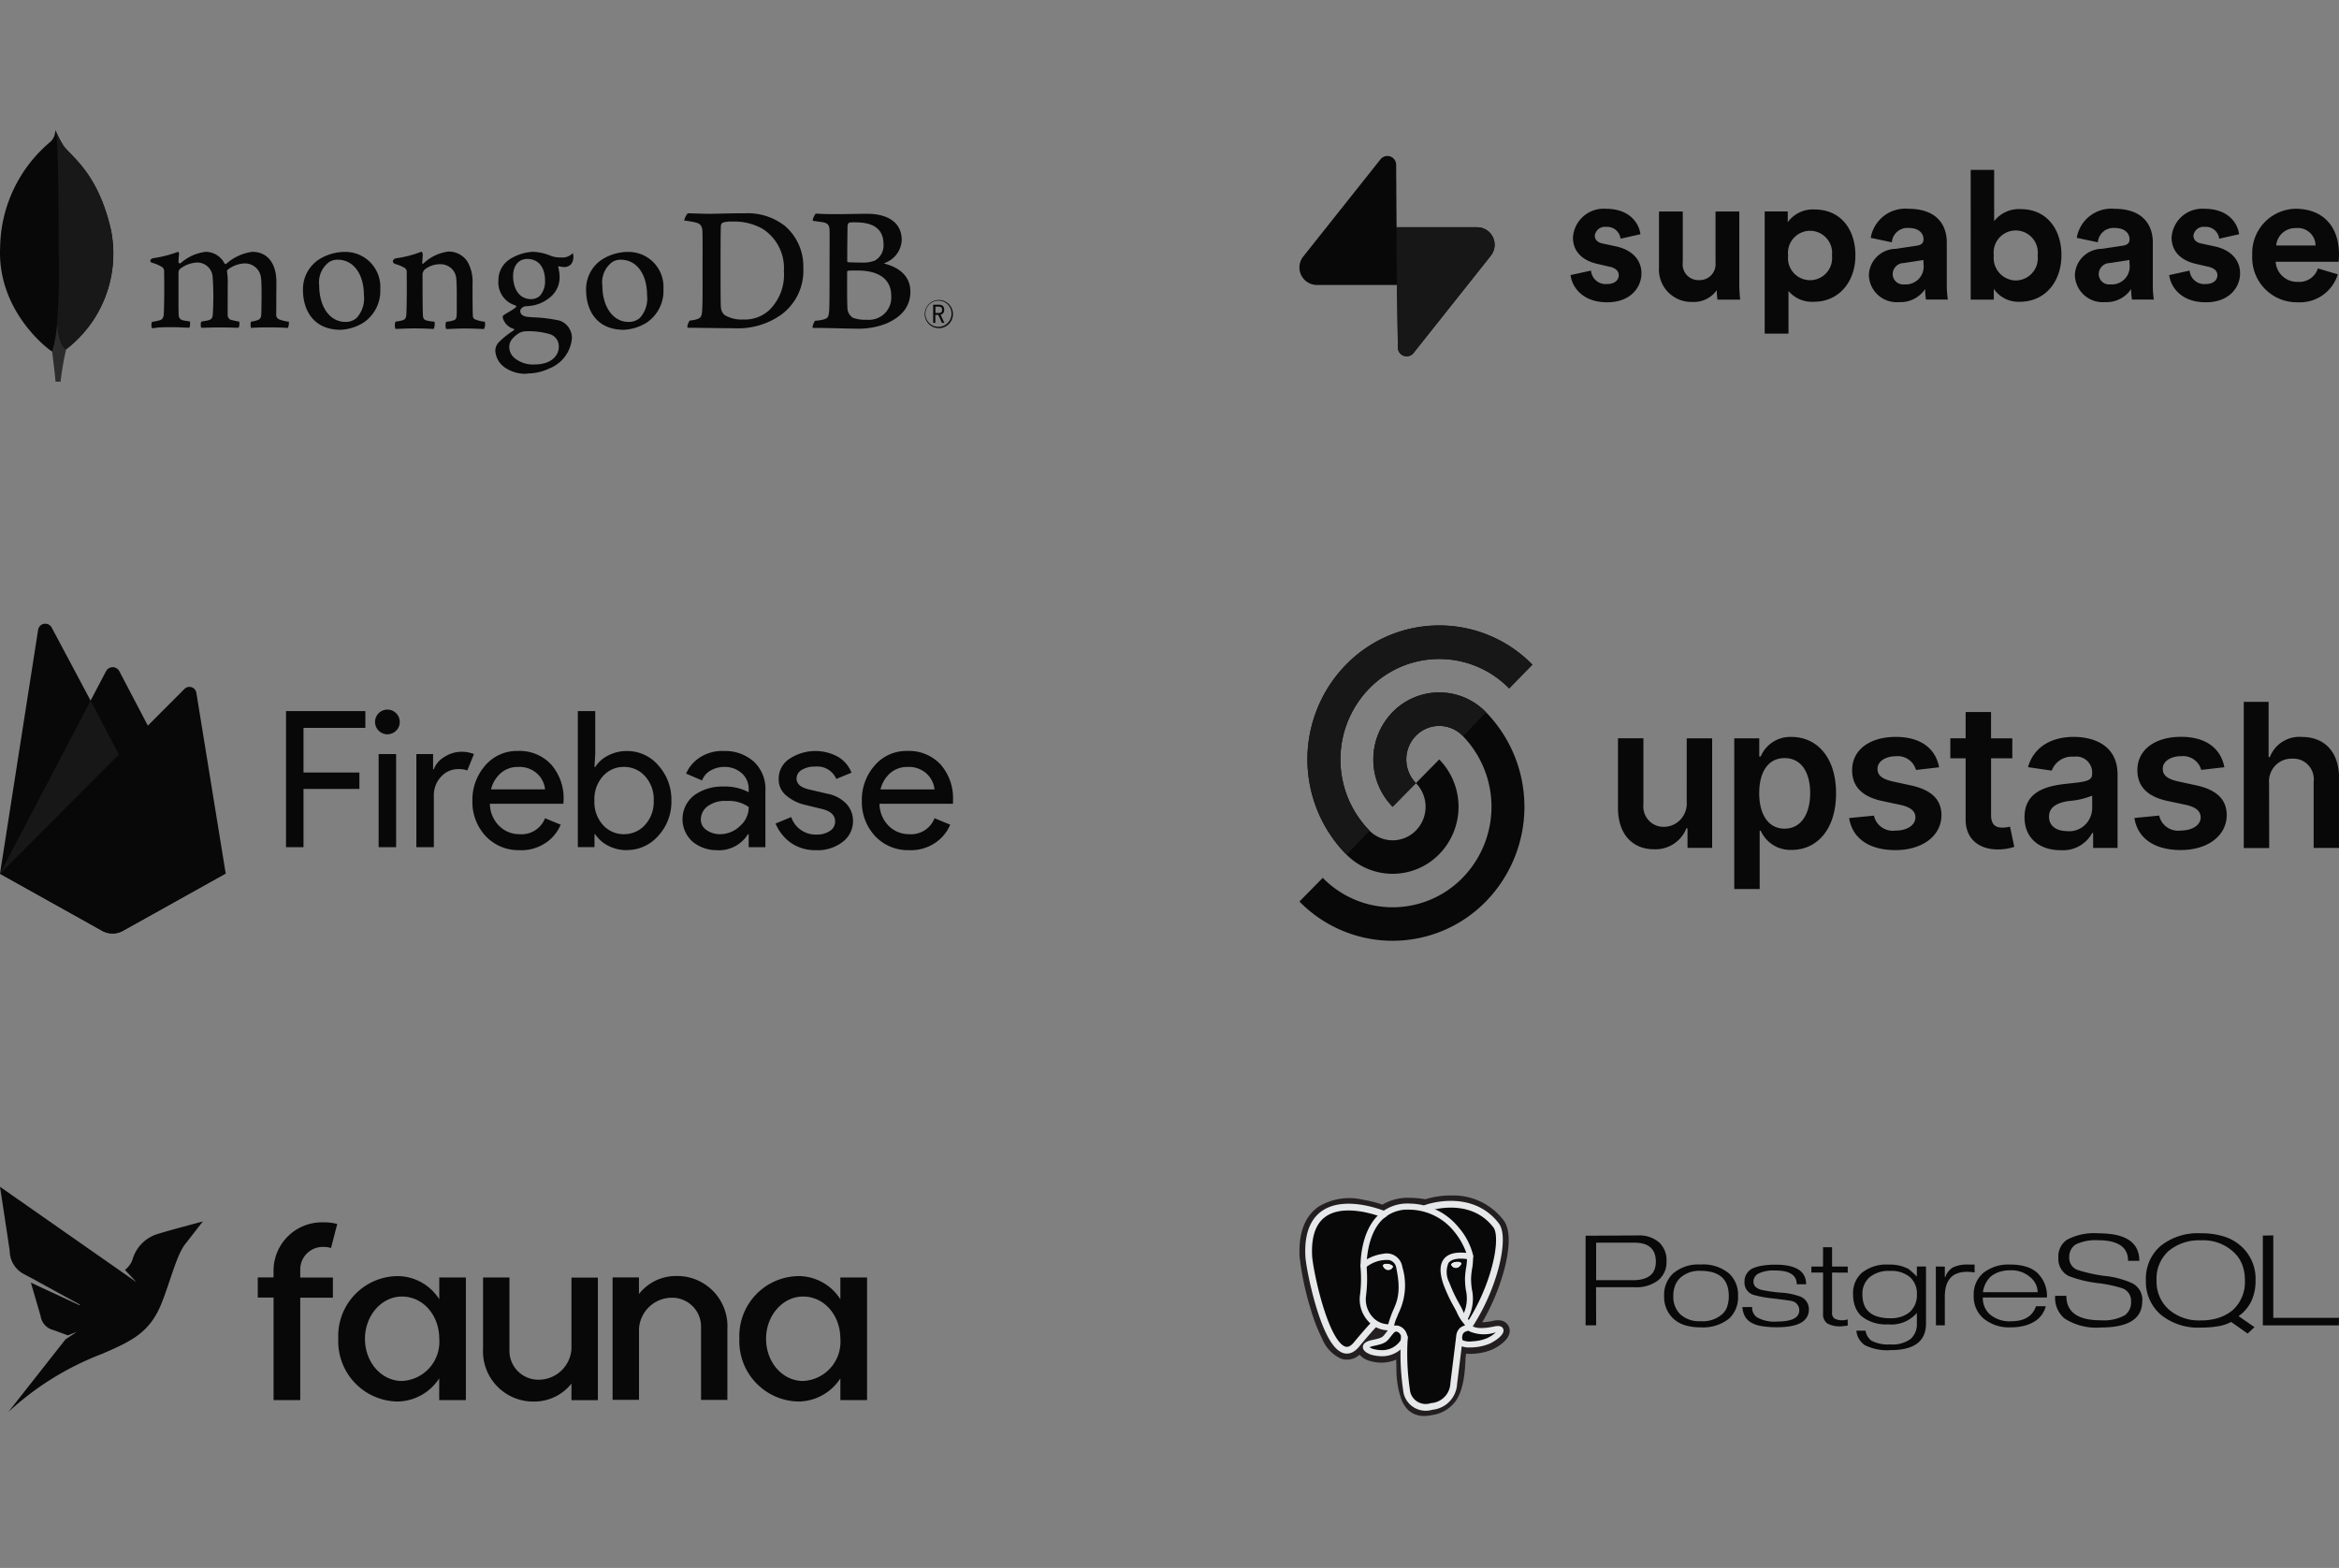 <svg xmlns="http://www.w3.org/2000/svg" xmlns:xlink="http://www.w3.org/1999/xlink" width="270" height="181" viewBox="0 0 270 181">
  <rect x="0" y="0" width="270" height="181" fill="#808080" stroke="none"/>
  <defs>
    <clipPath id="clip-path">
      <rect id="Rectangle_103" data-name="Rectangle 103" width="120" height="60" transform="translate(648 2405)" fill="#fff"/>
    </clipPath>
    <clipPath id="clip-path-2">
      <rect id="Rectangle_104" data-name="Rectangle 104" width="120" height="60" transform="translate(630 2263)" fill="#fff"/>
    </clipPath>
    <clipPath id="clip-path-3">
      <rect id="Rectangle_105" data-name="Rectangle 105" width="120" height="60" transform="translate(754 2386)" fill="#fff"/>
    </clipPath>
    <clipPath id="clip-path-4">
      <rect id="Rectangle_106" data-name="Rectangle 106" width="120" height="60" transform="translate(660 2542)" fill="#fff"/>
    </clipPath>
    <clipPath id="clip-path-5">
      <rect id="Rectangle_107" data-name="Rectangle 107" width="120" height="61" transform="translate(748 2467)" fill="#fff"/>
    </clipPath>
    <clipPath id="clip-path-6">
      <rect id="Rectangle_108" data-name="Rectangle 108" width="120" height="60" transform="translate(711 2438)" fill="#fff"/>
    </clipPath>
  </defs>
  <g id="Group_329" data-name="Group 329" transform="translate(-989 -1775)">
    <g id="Mask_Group_17" data-name="Mask Group 17" transform="translate(341 -630)" clip-path="url(#clip-path)">
      <g id="kpo5kblefbjq79065-Horizontal_Default" transform="translate(648 2420)">
        <path id="Path_12" data-name="Path 12" d="M12.805,11.56c-1.53-6.75-4.72-8.55-5.54-9.82A14.253,14.253,0,0,1,6.375,0a1.75,1.75,0,0,1-.63,1.43A16.191,16.191,0,0,0,.015,13.56c-.34,7.16,5.26,11.571,6,12.021a1.637,1.637,0,0,0,1.6-.25,13.9,13.9,0,0,0,5.19-13.771Z" fill="#080808"/>
        <path id="Path_13" data-name="Path 13" d="M8.879,29.979a14.557,14.557,0,0,1-.6,3.81s.23,1.69.4,3.47h.58a31.429,31.429,0,0,1,.64-3.74C9.149,33.149,8.909,31.529,8.879,29.979Z" transform="translate(-2.264 -8.198)" fill="#2d2c2c"/>
        <path id="Path_14" data-name="Path 14" d="M10.065,25.374c-.76-.35-.98-2.01-1.02-3.55a74.88,74.88,0,0,0,.17-7.64c-.04-1.34.02-12.371-.33-13.991a13.259,13.259,0,0,0,.82,1.59c.81,1.27,4.01,3.07,5.54,9.82a13.931,13.931,0,0,1-5.18,13.771Z" transform="translate(-2.43 -0.053)" fill="#191818"/>
        <path id="Path_15" data-name="Path 15" d="M148.494,30.244a1.626,1.626,0,1,1,.07,0Zm0-3.17a1.51,1.51,0,1,0,1.5,1.52v-.01a1.479,1.479,0,0,0-1.46-1.51Zm.4,2.56-.429-.92h-.34v.92h-.25v-2.1h.62c.46,0,.65.2.65.59a.507.507,0,0,1-.42.56l.44.95Zm-.76-1.14h.36c.29,0,.41-.1.41-.37s-.11-.36-.44-.36h-.331Z" transform="translate(-40.155 -7.363)" fill="#080808"/>
        <path id="Path_16" data-name="Path 16" d="M113.375,24.992a3.815,3.815,0,0,0,2.14.51,4.15,4.15,0,0,0,3.01-1.08,5.732,5.732,0,0,0,1.69-4.52,5.373,5.373,0,0,0-2.48-4.88,6.644,6.644,0,0,0-3.55-.82,2.888,2.888,0,0,0-1.05.13.535.535,0,0,0-.19.3c-.04.38-.04,3.27-.04,4.98,0,1.75,0,4.2.04,4.5a1.279,1.279,0,0,0,.43.88Zm-4.26-11.75c.36,0,1.74.06,2.38.06,1.2,0,2.031-.06,4.271-.06a6.913,6.913,0,0,1,4.59,1.48,6.138,6.138,0,0,1,2.1,4.84,6.279,6.279,0,0,1-2.61,5.43,8.638,8.638,0,0,1-5.4,1.52c-1.28,0-3.48-.04-5.32-.06h-.03c-.09-.17.16-.83.31-.84a2.988,2.988,0,0,0,.859-.17c.39-.16.48-.36.52-1.05.06-1.31.04-2.87.04-4.65,0-1.27.02-3.74-.02-4.52-.07-.65-.34-.82-.9-.95-.4-.08-.8-.15-1.2-.19a1.99,1.99,0,0,1,.41-.84Z" transform="translate(-29.727 -3.621)" fill="#080808"/>
        <path id="Path_17" data-name="Path 17" d="M133.335,14.337c-.081.02-.19.23-.19.34-.02.76-.04,2.75-.04,4.12a.139.139,0,0,0,.11.11c.28.02.96.04,1.54.04a3.826,3.826,0,0,0,1.54-.23,2,2,0,0,0,1-1.88c0-1.84-1.279-2.53-3.18-2.53a3.356,3.356,0,0,0-.78.03Zm4.85,8.44c0-1.86-1.37-2.91-3.87-2.91a10.278,10.278,0,0,0-1.09.02c-.06.02-.13.06-.13.11,0,1.33-.02,3.46.04,4.31a1.388,1.388,0,0,0,.62,1.01,4.3,4.3,0,0,0,1.65.23,2.57,2.57,0,0,0,2.779-2.77Zm-8.71-9.48c.19,0,.761.06,2.21.06,1.37,0,2.48-.04,3.8-.04,1.64,0,3.91.59,3.91,3.04a2.949,2.949,0,0,1-1.97,2.64c-.06.02-.06.06,0,.08,1.58.4,2.97,1.37,2.97,3.23,0,1.82-1.13,2.96-2.78,3.68a8.879,8.879,0,0,1-3.5.59c-.96,0-3.54-.1-4.97-.08-.15-.06.14-.74.27-.84a4,4,0,0,0,.97-.15c.51-.13.57-.29.64-1.05.04-.66.04-3,.04-4.67,0-2.28.02-3.82,0-4.58-.02-.59-.23-.78-.64-.89-.32-.06-.85-.13-1.28-.19-.1-.11.219-.75.329-.827Z" transform="translate(-35.306 -3.636)" fill="#080808"/>
        <path id="Path_18" data-name="Path 18" d="M24.074,28.173a.8.8,0,0,1-.06-.43.718.718,0,0,1,.06-.29,7.43,7.43,0,0,0,.82-.17c.38-.09.52-.3.54-.78.06-1.14.07-3.28.04-4.78v-.04a.62.62,0,0,0-.2-.54,4.236,4.236,0,0,0-1.13-.5c-.18-.05-.28-.15-.27-.26s.12-.24.35-.29a13.568,13.568,0,0,0,2.88-.74.412.412,0,0,1,.09.3,1.5,1.5,0,0,1-.02.21c-.02.21-.04.45-.04.69a.159.159,0,0,0,.18.14.149.149,0,0,0,.09-.04,5.3,5.3,0,0,1,2.86-1.29,2.449,2.449,0,0,1,2.18,1.34.153.153,0,0,0,.12.07.143.143,0,0,0,.12-.06,5.67,5.67,0,0,1,2.96-1.35c1.75,0,2.79,1.31,2.79,3.5,0,.63-.01,1.43-.01,2.17,0,.65-.01,1.27-.01,1.69a.569.569,0,0,0,.35.44,4.642,4.642,0,0,0,1.09.27h.02a1.539,1.539,0,0,1-.11.71c-.12,0-.28-.01-.48-.02-.36-.02-.86-.04-1.44-.04-1.16,0-1.77.02-2.35.06a1.892,1.892,0,0,1-.01-.71,5.628,5.628,0,0,0,.71-.16c.37-.12.48-.29.5-.78.01-.35.08-3.42-.04-4.15a1.855,1.855,0,0,0-1.93-1.64,3.382,3.382,0,0,0-1.92.73.288.288,0,0,0-.07.18v.01a8.214,8.214,0,0,1,.08,1.55V24.4c0,.85-.01,1.65,0,2.25a.571.571,0,0,0,.45.59c.11.02.2.04.28.06.17.04.34.08.6.12a1.183,1.183,0,0,1-.01.53.37.37,0,0,1-.08.18c-.65-.02-1.31-.04-2.27-.04-.29,0-.76.01-1.18.02-.34.01-.66.02-.84.02a.781.781,0,0,1-.06-.37.567.567,0,0,1,.07-.34l.26-.05c.22-.04.42-.07.6-.12.32-.1.44-.27.46-.68a32.661,32.661,0,0,0-.02-4.33,1.774,1.774,0,0,0-1.84-1.64,3.465,3.465,0,0,0-1.92.73.588.588,0,0,0-.18.44v1.12c0,1.36-.01,3.05.02,3.79a.6.6,0,0,0,.52.59,3.63,3.63,0,0,0,.44.08c.11.02.22.04.34.06a1.427,1.427,0,0,1-.06.71c-.19,0-.41-.01-.68-.02-.4-.02-.9-.04-1.46-.04-.67,0-1.13.02-1.51.04a2.68,2.68,0,0,1-.67.073Z" transform="translate(-6.529 -5.292)" fill="#080808"/>
        <path id="Path_19" data-name="Path 19" d="M52.152,20.281a1.757,1.757,0,0,0-1.02.29,2.9,2.9,0,0,0-1.12,2.68c0,2.48,1.24,4.21,3.02,4.21a1.871,1.871,0,0,0,1.3-.46,3.332,3.332,0,0,0,.84-2.63C55.172,21.921,53.952,20.281,52.152,20.281Zm.34,8.09c-3.21,0-4.35-2.36-4.35-4.56a4.088,4.088,0,0,1,1.87-3.58,5.691,5.691,0,0,1,2.89-.85,4.039,4.039,0,0,1,4.16,4.28,4.411,4.411,0,0,1-1.98,3.91A5.492,5.492,0,0,1,52.492,28.371Z" transform="translate(-13.165 -5.3)" fill="#080808"/>
        <path id="Path_20" data-name="Path 20" d="M97.135,20.281a1.757,1.757,0,0,0-1.02.29A2.9,2.9,0,0,0,95,23.251c0,2.48,1.24,4.21,3.02,4.21a1.915,1.915,0,0,0,1.31-.46,3.333,3.333,0,0,0,.83-2.63C100.155,21.921,98.935,20.281,97.135,20.281Zm.34,8.09c-3.21,0-4.35-2.36-4.35-4.56A4.088,4.088,0,0,1,95,20.231a5.691,5.691,0,0,1,2.89-.85,4.038,4.038,0,0,1,4.16,4.28,4.4,4.4,0,0,1-1.98,3.91A5.491,5.491,0,0,1,97.475,28.371Z" transform="translate(-25.467 -5.3)" fill="#080808"/>
        <path id="Path_21" data-name="Path 21" d="M82.379,20.187c-.99,0-1.63.78-1.63,1.99s.55,2.65,2.1,2.65a1.523,1.523,0,0,0,.99-.38,2.462,2.462,0,0,0,.6-1.74C84.439,21.137,83.669,20.187,82.379,20.187Zm-.12,8.35a1.724,1.724,0,0,0-.8.2c-.78.5-1.15,1-1.15,1.58a1.675,1.675,0,0,0,.67,1.36,3.35,3.35,0,0,0,2.27.69c1.92,0,2.78-1.03,2.78-2.05a1.462,1.462,0,0,0-1.09-1.46,8.562,8.562,0,0,0-2.68-.32Zm.13,4.9a4.123,4.123,0,0,1-2.69-.79,2.516,2.516,0,0,1-1-1.87,1.459,1.459,0,0,1,.38-.95,9.681,9.681,0,0,1,1.74-1.39.1.1,0,0,0-.01-.18,1.843,1.843,0,0,1-1.23-1.2.108.108,0,0,0-.01-.05c-.02-.12-.05-.23.11-.34a5.8,5.8,0,0,1,.53-.33,7.043,7.043,0,0,0,.86-.56.142.142,0,0,0-.01-.2c-.01-.01-.02-.02-.03-.02a2.76,2.76,0,0,1-1.97-2.9,2.857,2.857,0,0,1,1.21-2.37,5.5,5.5,0,0,1,2.71-.92h.05a5.679,5.679,0,0,1,2.07.46,3.182,3.182,0,0,0,1.22.19,1.631,1.631,0,0,0,1.32-.5,1.216,1.216,0,0,1,.07.38,1.419,1.419,0,0,1-.24.87,1.071,1.071,0,0,1-.82.36.34.34,0,0,1-.1-.01,2.738,2.738,0,0,1-.5-.08l-.08.03c-.03.04-.01.08.01.13a.037.037,0,0,1,.01.03,5.653,5.653,0,0,1,.12.81,3,3,0,0,1-1.28,2.73,4.3,4.3,0,0,1-2.2.85c-.02,0-.1.01-.26.02-.1.01-.23.02-.25.02H82.1c-.14.04-.52.22-.52.55,0,.28.17.62.98.68l.53.04a16.9,16.9,0,0,1,3.04.38,2.116,2.116,0,0,1,1.41,2.03,4.126,4.126,0,0,1-2.65,3.51,5.72,5.72,0,0,1-2.51.56" transform="translate(-21.522 -5.296)" fill="#080808"/>
        <path id="Path_22" data-name="Path 22" d="M73.027,27.426a3.788,3.788,0,0,1-1.22-.32.571.571,0,0,1-.15-.3c-.04-.66-.04-2.56-.04-3.8a4.579,4.579,0,0,0-.6-2.54,2.566,2.566,0,0,0-2.18-1.14,5.078,5.078,0,0,0-2.86,1.35c-.02.02-.16.16-.16-.05s.04-.63.05-.9a.437.437,0,0,0-.14-.39,12.622,12.622,0,0,1-2.91.76c-.45.09-.57.52-.08.68h.01a4.32,4.32,0,0,1,1.1.48.586.586,0,0,1,.17.53c.02,1.41.02,3.59-.04,4.77-.02.46-.15.63-.49.72l.03-.01a6.886,6.886,0,0,1-.79.15,1.11,1.11,0,0,0,0,.84c.21,0,1.3-.06,2.2-.06,1.24,0,1.88.06,2.2.06a1.193,1.193,0,0,0,.09-.84,4.354,4.354,0,0,1-.88-.13c-.34-.08-.43-.25-.45-.63-.04-.99-.04-3.11-.04-4.54a.876.876,0,0,1,.23-.7,2.812,2.812,0,0,1,1.75-.63,1.926,1.926,0,0,1,1.3.44,1.774,1.774,0,0,1,.61,1.19c.08.8.06,2.41.06,3.8,0,.76-.06.95-.34,1.04a3.507,3.507,0,0,1-.88.17,1.11,1.11,0,0,0,0,.84c.55,0,1.2-.06,2.14-.06,1.18,0,1.92.06,2.22.06A1.133,1.133,0,0,0,73.027,27.426Z" transform="translate(-17.07 -5.285)" fill="#080808"/>
      </g>
    </g>
    <g id="Mask_Group_18" data-name="Mask Group 18" transform="translate(359 -428)" clip-path="url(#clip-path-2)">
      <g id="firebase-ar21" transform="translate(618.079 2259.576)">
        <g id="Group_9" data-name="Group 9" transform="translate(11.921 15.419)">
          <path id="Path_41" data-name="Path 41" d="M0,28.868l.217-.3L10.459,9.131l.022-.206L5.965.445A.838.838,0,0,0,4.4.709Z" fill="#080808"/>
          <path id="Path_42" data-name="Path 42" d="M.113,28.621.277,28.3,10.41,9.072,5.908.557A.761.761,0,0,0,4.459.82Z" transform="translate(0.015 0.015)" fill="#080808"/>
          <g id="Group_7" data-name="Group 7" transform="translate(0.128 0.133)">
            <path id="Path_43" data-name="Path 43" d="M.113,28.621.277,28.3,10.41,9.072,5.908.557A.761.761,0,0,0,4.459.82Z" transform="translate(-0.113 -0.117)" fill="#080808"/>
          </g>
          <path id="Path_44" data-name="Path 44" d="M12.562,14.759l3.362-3.443L12.561,4.9a.866.866,0,0,0-1.526,0l-1.8,3.427v.292Z" transform="translate(1.209 0.581)" fill="#080808"/>
          <path id="Path_45" data-name="Path 45" d="M12.5,14.6l3.268-3.347L12.5,5.03a.753.753,0,0,0-1.371-.061L9.321,8.447l-.054.178Z" transform="translate(1.213 0.596)" fill="#080808"/>
          <g id="Group_8" data-name="Group 8" transform="translate(10.48 5.151)">
            <path id="Path_46" data-name="Path 46" d="M12.5,14.6l3.268-3.347L12.5,5.03a.753.753,0,0,0-1.371-.061L9.321,8.447l-.054.178Z" transform="translate(-9.267 -4.555)" fill="#080808"/>
          </g>
          <path id="Path_47" data-name="Path 47" d="M10.457,7.857,0,27.84l.1-.1.355-.14L13.561,14.539l.166-.452Z" transform="translate(0 1.029)" fill="#171717"/>
          <path id="Path_48" data-name="Path 48" d="M14.191,34.608l11.861-6.615L22.666,7.133a.811.811,0,0,0-1.374-.443L0,28.024l11.793,6.584a2.461,2.461,0,0,0,2.4,0" transform="translate(0 0.845)" fill="#080808"/>
          <path id="Path_49" data-name="Path 49" d="M25.931,27.926,22.57,7.226a.712.712,0,0,0-1.235-.451L.117,27.971,11.781,34.49a2.443,2.443,0,0,0,2.38,0Z" transform="translate(0.015 0.856)" fill="#080808"/>
          <path id="Path_50" data-name="Path 50" d="M14.191,31.941a2.461,2.461,0,0,1-2.4,0L.095,25.45,0,25.55l11.793,6.584a2.461,2.461,0,0,0,2.4,0l11.861-6.615-.029-.179Z" transform="translate(0 3.318)" fill="#080808"/>
        </g>
        <path id="Path_51" data-name="Path 51" d="M43.134,40.076H41.115V24.365h9.16V26.3H43.134v5.157h6.452v1.889H43.134Zm10.69-13.451a1.425,1.425,0,1,1,.418-1.009,1.375,1.375,0,0,1-.418,1.009Zm0,13.451H51.806V29.324h2.019Zm4.357,0h-2.02V29.324h1.93V31.08h.087a2.747,2.747,0,0,1,1.262-1.448,3.588,3.588,0,0,1,1.855-.571,3.824,3.824,0,0,1,1.515.264l-.769,1.889a2.818,2.818,0,0,0-1.074-.154,2.635,2.635,0,0,0-1.942.866A3.119,3.119,0,0,0,58.18,34.2v5.881Zm9.938.339a5.182,5.182,0,0,1-3.96-1.624,5.758,5.758,0,0,1-1.527-4.1,5.96,5.96,0,0,1,1.47-4.037,4.812,4.812,0,0,1,3.785-1.69,4.979,4.979,0,0,1,3.829,1.558,5.9,5.9,0,0,1,1.436,4.17l-.023.373h-8.48a3.654,3.654,0,0,0,1.086,2.567,3.291,3.291,0,0,0,2.338.943,2.9,2.9,0,0,0,2.94-1.843l1.809.746a4.745,4.745,0,0,1-1.734,2.1,5.038,5.038,0,0,1-2.963.845Zm2.9-7.012a2.874,2.874,0,0,0-.845-1.755,3.016,3.016,0,0,0-2.315-.833,2.9,2.9,0,0,0-1.942.7A3.588,3.588,0,0,0,64.783,33.4H71Zm9.458,7.012a4.56,4.56,0,0,1-2.205-.527,3.846,3.846,0,0,1-1.47-1.316h-.076v1.493H74.8v-15.7H76.81v4.959l-.088,1.493h.088A3.686,3.686,0,0,1,78.28,29.5a4.608,4.608,0,0,1,2.2-.527,4.71,4.71,0,0,1,3.6,1.645A5.848,5.848,0,0,1,85.6,34.691a5.767,5.767,0,0,1-1.515,4.071,4.772,4.772,0,0,1-3.6,1.645Zm-.339-1.843a3.213,3.213,0,0,0,2.413-1.063A3.93,3.93,0,0,0,83.56,34.69a3.931,3.931,0,0,0-1.009-2.819,3.211,3.211,0,0,0-2.413-1.063,3.178,3.178,0,0,0-2.425,1.052,3.965,3.965,0,0,0-1,2.831,3.943,3.943,0,0,0,1,2.831,3.217,3.217,0,0,0,2.425,1.054ZM90.9,40.415a4.317,4.317,0,0,1-2.863-.987,3.487,3.487,0,0,1,.207-5.355,5.521,5.521,0,0,1,3.359-1,5.78,5.78,0,0,1,2.918.658v-.308a2.4,2.4,0,0,0-.812-1.9,2.918,2.918,0,0,0-2-.712,3.08,3.08,0,0,0-1.591.418,2.149,2.149,0,0,0-.976,1.141L87.3,31.581a4.165,4.165,0,0,1,1.47-1.787,4.714,4.714,0,0,1,2.9-.823,4.97,4.97,0,0,1,3.423,1.207,4.307,4.307,0,0,1,1.36,3.4v6.495H94.522V38.584h-.088A3.96,3.96,0,0,1,90.9,40.428Zm.339-1.843a3.286,3.286,0,0,0,2.271-.933,2.9,2.9,0,0,0,1.02-2.2,3.978,3.978,0,0,0-2.567-.7,3.34,3.34,0,0,0-2.217.637A1.911,1.911,0,0,0,89,36.864a1.435,1.435,0,0,0,.681,1.251,2.712,2.712,0,0,0,1.558.461Zm11.083,1.843a4.847,4.847,0,0,1-2.974-.878,5.191,5.191,0,0,1-1.722-2.194l1.809-.746a2.961,2.961,0,0,0,2.918,2.019A2.655,2.655,0,0,0,103.9,38.2a1.28,1.28,0,0,0,.6-1.1q0-1.052-1.47-1.425l-2.171-.527a5.173,5.173,0,0,1-1.953-1,2.365,2.365,0,0,1-.918-1.973,2.716,2.716,0,0,1,1.262-2.315,5.419,5.419,0,0,1,5.541-.242,3.658,3.658,0,0,1,1.6,1.855l-1.755.724a2.383,2.383,0,0,0-2.457-1.425,2.774,2.774,0,0,0-1.515.373,1.146,1.146,0,0,0-.614,1.009q0,.921,1.425,1.251l2.128.5a4.032,4.032,0,0,1,2.239,1.207,2.9,2.9,0,0,1,.724,1.93,2.992,2.992,0,0,1-1.185,2.413,4.674,4.674,0,0,1-3.05.966Zm10.752,0a5.18,5.18,0,0,1-3.96-1.624,5.763,5.763,0,0,1-1.527-4.1,5.96,5.96,0,0,1,1.47-4.037,4.812,4.812,0,0,1,3.785-1.69,4.979,4.979,0,0,1,3.829,1.558,5.9,5.9,0,0,1,1.436,4.17v.373h-8.482A3.644,3.644,0,0,0,110.7,37.63a3.291,3.291,0,0,0,2.336.943,2.9,2.9,0,0,0,2.94-1.843l1.809.746a4.745,4.745,0,0,1-1.734,2.1,5.038,5.038,0,0,1-2.963.845Zm2.9-7.012a2.874,2.874,0,0,0-.845-1.755,3.016,3.016,0,0,0-2.315-.833,2.9,2.9,0,0,0-1.942.7,3.593,3.593,0,0,0-1.131,1.889h6.22Z" transform="translate(3.822 1.148)" fill="#080808"/>
      </g>
    </g>
    <g id="Mask_Group_19" data-name="Mask Group 19" transform="translate(235 -491)" clip-path="url(#clip-path-3)">
      <g id="Group_281" data-name="Group 281" transform="translate(0 8.31)">
        <path id="Path_628" data-name="Path 628" d="M37.305,15.254v-.946A5.587,5.587,0,0,1,43.117,8.9a5.806,5.806,0,0,1,1.54.187l-.723,2.778a2.379,2.379,0,0,0-.817-.128,2.6,2.6,0,0,0-2.731,2.582v.946h3.77v2.326h-3.77V29.415h-3.08V17.58H35.484V15.254Z" transform="translate(748.273 2389.899)" fill="#080808"/>
        <path id="Path_629" data-name="Path 629" d="M46.565,23.529a6.92,6.92,0,0,1,6.85-7.234,5.743,5.743,0,0,1,4.808,2.676V16.457h3.072V30.61h-3.08V28.1a5.822,5.822,0,0,1-4.808,2.675,6.951,6.951,0,0,1-6.842-7.246Zm3.08,0c0,2.735,1.915,4.874,4.272,4.874a4.526,4.526,0,0,0,4.306-4.874c0-2.7-1.855-4.874-4.306-4.874-2.357,0-4.271,2.2-4.271,4.874Z" transform="translate(746.484 2388.705)" fill="#080808"/>
        <path id="Path_630" data-name="Path 630" d="M66.494,24.692V16.486H69.54v8.4a3.327,3.327,0,0,0,3.327,3.4A3.79,3.79,0,0,0,76.7,24.7V16.5h3.046V30.648H76.7V28.731a5.476,5.476,0,0,1-4.306,2.079,5.8,5.8,0,0,1-5.9-6.118Z" transform="translate(743.268 2388.674)" fill="#080808"/>
        <path id="Path_631" data-name="Path 631" d="M84.322,30.6V16.446h3.046v1.917a5.4,5.4,0,0,1,4.306-2.079,5.794,5.794,0,0,1,5.9,6.1V30.59H94.534v-8.4a3.335,3.335,0,0,0-3.361-3.4,3.809,3.809,0,0,0-3.8,3.587v8.2H84.322Z" transform="translate(740.391 2388.707)" fill="#080808"/>
        <path id="Path_632" data-name="Path 632" d="M101.775,23.529a6.92,6.92,0,0,1,6.851-7.234,5.742,5.742,0,0,1,4.808,2.676V16.457h3.08V30.61h-3.08V28.1a5.823,5.823,0,0,1-4.808,2.675,6.953,6.953,0,0,1-6.851-7.246Zm3.081,0c0,2.735,1.915,4.874,4.271,4.874a4.526,4.526,0,0,0,4.306-4.874c0-2.7-1.855-4.874-4.306-4.874C106.771,18.655,104.856,20.853,104.856,23.529Z" transform="translate(737.574 2388.705)" fill="#080808"/>
        <path id="Path_633" data-name="Path 633" d="M18.193,9.453a4.3,4.3,0,0,0-2.91,3,2.678,2.678,0,0,1-.859,1.142l1.319,1.414-4.187-2.931L0,4s.834,5.419,1.123,7.413a3.037,3.037,0,0,0,1.659,2.676l.442.239L5.13,15.333,4,14.745,9.224,17.6l-.034.077L3.565,15.068c.3,1.023.876,2.991,1.123,3.86a1.958,1.958,0,0,0,1.472,1.61l1.676.614,1.038-.409-1.319.878L.962,30a33.517,33.517,0,0,1,10.807-6.706c3.463-1.5,5.548-2.462,6.91-5.922.97-2.428,1.727-5.538,2.689-6.74L23.418,8S19.172,9.129,18.193,9.453Z" transform="translate(754 2390.69)" fill="#080808"/>
      </g>
    </g>
    <g id="Mask_Group_20" data-name="Mask Group 20" transform="translate(479 -767)" clip-path="url(#clip-path-4)">
      <g id="Group_282" data-name="Group 282" transform="translate(680.998 3031.927)">
        <path id="Path_634" data-name="Path 634" d="M151.4,37.406c.12,1.158,1.177,3.143,4.234,3.143,2.664,0,3.946-1.7,3.946-3.351,0-1.489-1.013-2.709-3.016-3.12l-1.44-.31c-.558-.1-.929-.414-.929-.91a1.169,1.169,0,0,1,1.3-1.013,1.549,1.549,0,0,1,1.673,1.364l2.292-.517c-.12-1.1-1.094-2.937-3.987-2.937a3.545,3.545,0,0,0-3.8,3.329c0,1.427.888,2.605,2.85,3.04l1.343.31c.785.166,1.094.538,1.094.992,0,.538-.433,1.013-1.343,1.013a1.691,1.691,0,0,1-1.859-1.55Z" transform="translate(-141.099 -495.58)" fill="#080808"/>
        <path id="Path_635" data-name="Path 635" d="M207.507,41.427h2.623a16.735,16.735,0,0,1-.1-1.841V31.253h-2.747v5.915a1.835,1.835,0,0,1-1.92,2.007,1.81,1.81,0,0,1-1.859-2.047V31.253h-2.747v6.431a3.747,3.747,0,0,0,3.863,4.012,3.21,3.21,0,0,0,2.809-1.364,6.96,6.96,0,0,0,.08,1.1Z" transform="translate(-180.252 -496.768)" fill="#080808"/>
        <path id="Path_636" data-name="Path 636" d="M262.537,44.485v-4.92a3.569,3.569,0,0,0,2.933,1.241c2.871,0,4.792-2.28,4.792-5.356,0-3.019-1.714-5.295-4.689-5.295a3.552,3.552,0,0,0-3.12,1.469V30.381h-2.664v14.1Zm5.019-9.016a2.548,2.548,0,1,1-5.061,0,2.549,2.549,0,1,1,5.061,0Z" transform="translate(-227.083 -495.897)" fill="#080808"/>
        <path id="Path_637" data-name="Path 637" d="M317.964,37.469a3.21,3.21,0,0,0,3.491,3.06,3.4,3.4,0,0,0,3-1.51,6.9,6.9,0,0,0,.1,1.22h2.52a11.4,11.4,0,0,1-.12-1.613v-5c0-2.047-1.2-3.867-4.42-3.867a4.042,4.042,0,0,0-4.359,3.351l2.437.517a1.8,1.8,0,0,1,1.942-1.655c1.157,0,1.715.6,1.715,1.32,0,.352-.186.641-.764.72l-2.5.372a3.133,3.133,0,0,0-3.046,3.088Zm4.069,1.013a1.193,1.193,0,0,1-1.32-1.178,1.284,1.284,0,0,1,1.26-1.282l2.293-.352v.455a2.065,2.065,0,0,1-2.233,2.358Z" transform="translate(-273.228 -495.582)" fill="#080808"/>
        <path id="Path_638" data-name="Path 638" d="M377.479,23.02V21.779a3.438,3.438,0,0,0,3.016,1.489c2.892,0,4.792-2.3,4.792-5.376,0-3.019-1.715-5.315-4.689-5.315a3.613,3.613,0,0,0-3.078,1.386V8.048h-2.706V23.02Zm5.061-5.108a2.568,2.568,0,0,1-2.52,2.9,2.6,2.6,0,0,1-2.541-2.9,2.551,2.551,0,1,1,5.061,0Z" transform="translate(-318.325 -478.361)" fill="#080808"/>
        <path id="Path_639" data-name="Path 639" d="M432.99,37.469a3.21,3.21,0,0,0,3.491,3.06,3.4,3.4,0,0,0,3-1.51,6.915,6.915,0,0,0,.1,1.22h2.52a11.457,11.457,0,0,1-.12-1.613v-5c0-2.047-1.2-3.867-4.421-3.867a4.042,4.042,0,0,0-4.359,3.351l2.437.517a1.8,1.8,0,0,1,1.942-1.655c1.157,0,1.715.6,1.715,1.32,0,.352-.186.641-.764.72l-2.5.372a3.133,3.133,0,0,0-3.046,3.088Zm4.069,1.013a1.193,1.193,0,0,1-1.32-1.178A1.284,1.284,0,0,1,437,36.021l2.293-.352v.455a2.065,2.065,0,0,1-2.233,2.358Z" transform="translate(-364.472 -495.582)" fill="#080808"/>
        <path id="Path_640" data-name="Path 640" d="M485.645,37.406c.12,1.158,1.177,3.143,4.234,3.143,2.664,0,3.945-1.7,3.945-3.351,0-1.489-1.012-2.709-3.016-3.12l-1.44-.31c-.558-.1-.929-.414-.929-.91a1.168,1.168,0,0,1,1.3-1.013,1.549,1.549,0,0,1,1.673,1.364l2.292-.517c-.12-1.1-1.094-2.937-3.987-2.937a3.545,3.545,0,0,0-3.8,3.329c0,1.427.888,2.605,2.85,3.04l1.343.31c.785.166,1.094.538,1.094.992,0,.538-.434,1.013-1.343,1.013A1.691,1.691,0,0,1,488,36.89Z" transform="translate(-406.24 -495.58)" fill="#080808"/>
        <path id="Path_641" data-name="Path 641" d="M534.762,33.992a2.2,2.2,0,0,1,2.272-2.007,2.04,2.04,0,0,1,2.272,2.007Zm4.813,2.647a2.244,2.244,0,0,1-2.314,1.55,2.476,2.476,0,0,1-2.561-2.316h7.271c0-.042.041-.455.041-.848,0-3.268-1.879-5.273-5.019-5.273A5.106,5.106,0,0,0,532,35.109a5.151,5.151,0,0,0,5.247,5.439,4.578,4.578,0,0,0,4.627-3.226Z" transform="translate(-443.01 -495.579)" fill="#080808"/>
        <path id="Path_642" data-name="Path 642" d="M55.986,54.582a1.012,1.012,0,0,1-1.8-.614l-.209-13.905h9.35a2.023,2.023,0,0,1,1.58,3.286Z" transform="translate(-63.819 -503.757)" fill="#080808"/>
        <path id="Path_643" data-name="Path 643" d="M55.986,54.582a1.012,1.012,0,0,1-1.8-.614l-.209-13.905h9.35a2.023,2.023,0,0,1,1.58,3.286Z" transform="translate(-63.819 -503.757)" fill="#171717"/>
        <path id="Path_644" data-name="Path 644" d="M9.389.6a1.012,1.012,0,0,1,1.8.614l.095,13.9H2.052A2.023,2.023,0,0,1,.466,11.831Z" transform="translate(-21.025 -472.144)" fill="#080808"/>
      </g>
    </g>
    <g id="Mask_Group_21" data-name="Mask Group 21" transform="translate(391 -632)" clip-path="url(#clip-path-5)">
      <g id="Group_283" data-name="Group 283" transform="translate(748 2479.2)">
        <path id="Path_645" data-name="Path 645" d="M.422,152.005a15.037,15.037,0,0,0,21.515,0,15.65,15.65,0,0,0,0-21.873l-2.689,2.734a11.737,11.737,0,0,1,0,16.405,11.278,11.278,0,0,1-16.136,0Z" transform="translate(-0.422 -120.134)" fill="#080808"/>
        <path id="Path_646" data-name="Path 646" d="M71.133,211.78a7.518,7.518,0,0,0,10.758,0,7.825,7.825,0,0,0,0-10.937l-2.69,2.735a3.912,3.912,0,0,1,0,5.468,3.759,3.759,0,0,1-5.379,0Z" transform="translate(-65.754 -185.376)" fill="#080808"/>
        <path id="Path_647" data-name="Path 647" d="M38.523,5.373a15.037,15.037,0,0,0-21.515,0,15.65,15.65,0,0,0,0,21.873L19.7,24.512a11.735,11.735,0,0,1,0-16.4,11.278,11.278,0,0,1,16.136,0Z" transform="translate(-11.63 -0.843)" fill="#080808"/>
        <path id="Path_648" data-name="Path 648" d="M125.538,103.109a7.518,7.518,0,0,0-10.758,0,7.825,7.825,0,0,0,0,10.937l2.69-2.735a3.912,3.912,0,0,1,0-5.468,3.759,3.759,0,0,1,5.379,0Z" transform="translate(-104.023 -93.11)" fill="#080808"/>
        <path id="Path_649" data-name="Path 649" d="M38.523,5.373a15.037,15.037,0,0,0-21.515,0,15.65,15.65,0,0,0,0,21.873L19.7,24.512a11.735,11.735,0,0,1,0-16.4,11.278,11.278,0,0,1,16.136,0Z" transform="translate(-11.63 -0.843)" fill="#171717"/>
        <path id="Path_650" data-name="Path 650" d="M125.538,103.109a7.518,7.518,0,0,0-10.758,0,7.825,7.825,0,0,0,0,10.937l2.69-2.735a3.912,3.912,0,0,1,0-5.468,3.759,3.759,0,0,1,5.379,0Z" transform="translate(-104.023 -93.11)" fill="#171717"/>
        <path id="Path_651" data-name="Path 651" d="M491.749,126.367a2.717,2.717,0,0,1-.705,2.03,2.626,2.626,0,0,1-1.944.854,2.3,2.3,0,0,1-1.759-.768,2.381,2.381,0,0,1-.591-1.852v-7.6h-2.934v8.052c0,3.04,1.7,4.758,4.15,4.758a3.837,3.837,0,0,0,3.744-2.414h.13v2.25h2.844V119.035h-2.934Zm5.489,10.068h2.934V129.7h.12a3.746,3.746,0,0,0,3.565,2.216c2.934,0,5.13-2.364,5.13-6.533,0-4.218-2.261-6.509-5.138-6.509a3.688,3.688,0,0,0-3.557,2.257h-.17v-2.092h-2.885Zm2.88-11.073c0-2.455,1.037-4.046,2.926-4.046C505,121.316,506,123,506,125.362s-1.021,4.1-2.958,4.1c-1.871,0-2.926-1.647-2.926-4.1Zm20.767-2.983c-.406-2.142-2.09-3.51-5.008-3.51-3,0-5.04,1.5-5.032,3.84-.008,1.846,1.11,3.065,3.5,3.567l2.123.453c1.142.255,1.68.725,1.68,1.442,0,.865-.924,1.517-2.317,1.517a2.232,2.232,0,0,1-2.472-1.73l-2.861.281c.36,2.318,2.28,3.7,5.34,3.7,3.112,0,5.308-1.64,5.316-4.037-.008-1.8-1.151-2.909-3.5-3.427l-2.123-.461c-1.264-.288-1.766-.732-1.758-1.464-.008-.854.924-1.449,2.148-1.449a2.177,2.177,0,0,1,2.293,1.586Zm8.445-3.345h-2.451V116h-2.934v3.032h-1.766v2.307h1.766v7.036c-.016,2.382,1.68,3.55,3.891,3.485a5.811,5.811,0,0,0,1.726-.3l-.494-2.332a3.6,3.6,0,0,1-.859.115c-.738,0-1.328-.264-1.328-1.464v-6.542h2.454Zm5.579,12.911a3.825,3.825,0,0,0,3.654-1.994h.1v1.739h2.82v-8.47c0-3.345-2.683-4.351-5.057-4.351-2.617,0-4.627,1.186-5.28,3.493l2.74.4a2.483,2.483,0,0,1,2.553-1.607,1.84,1.84,0,0,1,2.107,1.952v.05c0,.854-.883.9-3.079,1.137-2.416.264-4.725,1-4.725,3.848.007,2.49,1.8,3.808,4.173,3.808Zm.761-2.2c-1.224,0-2.1-.569-2.1-1.664,0-1.146.98-1.623,2.293-1.813a8.81,8.81,0,0,0,2.691-.617v1.491a2.714,2.714,0,0,1-.887,1.937,2.623,2.623,0,0,1-1.995.673Zm18.143-7.374c-.406-2.142-2.092-3.51-5.008-3.51-3,0-5.04,1.5-5.033,3.84-.008,1.846,1.11,3.065,3.5,3.567l2.124.453c1.142.255,1.68.725,1.68,1.442,0,.865-.924,1.517-2.317,1.517a2.232,2.232,0,0,1-2.471-1.73l-2.861.281c.36,2.318,2.28,3.7,5.34,3.7,3.111,0,5.308-1.64,5.315-4.037-.007-1.8-1.151-2.909-3.5-3.427l-2.123-.461c-1.264-.288-1.766-.732-1.759-1.464-.008-.854.923-1.449,2.147-1.449a2.177,2.177,0,0,1,2.293,1.586Zm5.16,1.895a2.655,2.655,0,0,1,.7-2.067,2.563,2.563,0,0,1,1.994-.817,2.322,2.322,0,0,1,1.85.765,2.407,2.407,0,0,1,.6,1.938v7.6h2.934v-8.052c0-3.056-1.7-4.758-4.288-4.758a3.653,3.653,0,0,0-3.7,2.318h-.145v-6.369h-2.867V131.7h2.934Z" transform="translate(-447.044 -106.003)" fill="#080808"/>
      </g>
    </g>
    <g id="Mask_Group_22" data-name="Mask Group 22" transform="translate(428 -542)" clip-path="url(#clip-path-6)">
      <g id="sql" transform="translate(712.169 2456.131)">
        <path id="Shape" d="M40.925,9.156h-4.22V4.831h4.449c1.628,0,2.443.741,2.443,2.2q0,2.129-2.672,2.129m3.033-4.376a3.471,3.471,0,0,0-2.427-.791l-6.043.033V14.37h1.217l-.011-4.4h4.5a4.1,4.1,0,0,0,2.663-.791,2.678,2.678,0,0,0,.972-2.2,2.825,2.825,0,0,0-.867-2.2ZM51.838,12.2a2.112,2.112,0,0,1-.578.88,3.413,3.413,0,0,1-2.506.813,3.215,3.215,0,0,1-2.328-.791,2.79,2.79,0,0,1-.812-2.117,3.3,3.3,0,0,1,.213-1.226,2.406,2.406,0,0,1,.616-.9,3.269,3.269,0,0,1,2.312-.78c2.183,0,3.26.97,3.26,2.908a3.627,3.627,0,0,1-.186,1.214m.221-3.817a4.683,4.683,0,0,0-3.3-1.035A4.477,4.477,0,0,0,45.567,8.4a3.375,3.375,0,0,0-1.014,2.58,3.417,3.417,0,0,0,1.048,2.6,3.481,3.481,0,0,0,1.348.773,6.1,6.1,0,0,0,1.806.247,4.806,4.806,0,0,0,3.314-1.023,3.345,3.345,0,0,0,1.014-2.591,3.343,3.343,0,0,0-1.027-2.6ZM61.265,12.5c0,1.4-1.225,2.089-3.673,2.089A10.519,10.519,0,0,1,55.7,14.44a3.185,3.185,0,0,1-1.248-.481,1.891,1.891,0,0,1-.588-.659,2.769,2.769,0,0,1-.283-1.034l1.132-.011a1.343,1.343,0,0,0,.6,1.211,4.046,4.046,0,0,0,2.274.467q2.567,0,2.567-1.311a1.074,1.074,0,0,0-.861-1.054q-.175-.056-2.078-.294a12.865,12.865,0,0,1-2.371-.428,1.481,1.481,0,0,1-1.014-1.478,1.669,1.669,0,0,1,.905-1.556,4.471,4.471,0,0,1,1.119-.328,9.124,9.124,0,0,1,1.555-.117q3.536,0,3.536,2.261H59.86q0-1.589-2.486-1.59a4.135,4.135,0,0,0-1.886.33,1.057,1.057,0,0,0-.622.989q0,.623.839.9a16.886,16.886,0,0,0,2.257.334,7.633,7.633,0,0,1,2.17.412,1.557,1.557,0,0,1,1.132,1.511Zm4.475,1.895-.463.066-.289.022a2.97,2.97,0,0,1-1.6-.33A1.282,1.282,0,0,1,62.9,13V8.276h-1.35V7.582h1.342L62.9,5.351h1.039V7.582h1.809v.706l-1.809-.012V12.87a.8.8,0,0,0,.267.708,1.714,1.714,0,0,0,.954.2.769.769,0,0,0,.218-.008c.081-.013.2-.041.36-.084l.011.708Zm7.184-1.575a3.063,3.063,0,0,1-.97.544,3.817,3.817,0,0,1-1.253.19c-2.173,0-3.258-.906-3.258-2.743a2.507,2.507,0,0,1,.833-2,3.475,3.475,0,0,1,2.348-.722,3.306,3.306,0,0,1,2.316.727,2.52,2.52,0,0,1,.791,1.949,2.627,2.627,0,0,1-.807,2.055m1.845-5.239H73.73l-.011,1.167a6.885,6.885,0,0,0-.981-.9,4.6,4.6,0,0,0-2.257-.489,4.533,4.533,0,0,0-3.1.944,3.119,3.119,0,0,0-1.014,2.51,3.874,3.874,0,0,0,.256,1.45,2.879,2.879,0,0,0,.748,1.083,4.534,4.534,0,0,0,3.025.911,3.891,3.891,0,0,0,3.331-1.318v1.209a2.266,2.266,0,0,1-.715,1.789,3.514,3.514,0,0,1-2.35.634,4.092,4.092,0,0,1-2.183-.432,1.788,1.788,0,0,1-.676-1.151H66.744a2.273,2.273,0,0,0,.949,1.654,5.754,5.754,0,0,0,3.022.588q4.069,0,4.069-3.083V7.57Zm5.618.688a5.334,5.334,0,0,0-.871-.077q-2.561,0-2.561,2.863V14.37H75.928l-.011-6.79,1.039.011V8.8h.054a2.108,2.108,0,0,1,.829-1.086,3.7,3.7,0,0,1,1.853-.358h.7v.909Zm.967,2.279a3.05,3.05,0,0,1,.883-1.793A3.114,3.114,0,0,1,83.25,8.2a4.1,4.1,0,0,1,1.276-.184,3.291,3.291,0,0,1,2.262.774,2.306,2.306,0,0,1,.885,1.755H81.362m6.413-2.095a3.319,3.319,0,0,0-1.353-.825,6,6,0,0,0-1.887-.268,4.663,4.663,0,0,0-3.132.956,3.252,3.252,0,0,0-1.113,2.6,3.334,3.334,0,0,0,1.069,2.613A4.629,4.629,0,0,0,84.62,14.6a5.984,5.984,0,0,0,1.554-.194,4.265,4.265,0,0,0,1.249-.548,2.955,2.955,0,0,0,1.188-1.694H87.479C87.093,13.316,86.135,13.9,84.6,13.9a3.461,3.461,0,0,1-2.506-.852,2.531,2.531,0,0,1-.752-1.891h7.4a3.644,3.644,0,0,0-.993-2.718Z" transform="translate(-3.625 -0.506)" fill="#080808"/>
        <path id="Shape-2" data-name="Shape" d="M105.69,11.568q0,3.024-4.786,3.023a6.75,6.75,0,0,1-4.187-1.042,3.108,3.108,0,0,1-1.079-2.611h1.293q0,2.823,3.981,2.823a5.064,5.064,0,0,0,2.76-.577,1.828,1.828,0,0,0,.727-1.6,1.529,1.529,0,0,0-.982-1.511,15.239,15.239,0,0,0-2.716-.589,13.885,13.885,0,0,1-3.523-.844,2.2,2.2,0,0,1-1.167-2.111A2.314,2.314,0,0,1,97,4.466a6.685,6.685,0,0,1,3.665-.744q4.693,0,4.691,3.176h-1.3q0-2.379-3.476-2.378A5.214,5.214,0,0,0,98.027,5a1.69,1.69,0,0,0-.764,1.5,1.479,1.479,0,0,0,.982,1.456,17.7,17.7,0,0,0,3.076.679,10.272,10.272,0,0,1,3.234.857A2.15,2.15,0,0,1,105.7,11.57Zm10.435,1.03a5,5,0,0,1-1.627.882,6.566,6.566,0,0,1-2.031.294,5.312,5.312,0,0,1-3.707-1.26,4.286,4.286,0,0,1-1.415-3.356,4.274,4.274,0,0,1,1.4-3.406,5.476,5.476,0,0,1,3.718-1.221,5.133,5.133,0,0,1,3.69,1.277,3.9,3.9,0,0,1,1.049,1.454,4.962,4.962,0,0,1,.34,1.9,4.376,4.376,0,0,1-1.42,3.44m.683.686a4.533,4.533,0,0,0,1.485-1.749,5.521,5.521,0,0,0,.481-2.371A5.04,5.04,0,0,0,117.2,5.293a5.292,5.292,0,0,0-2.02-1.188,8.71,8.71,0,0,0-2.717-.389,6.873,6.873,0,0,0-4.658,1.466,4.989,4.989,0,0,0-1.691,3.976,5.013,5.013,0,0,0,1.7,3.942,6.8,6.8,0,0,0,4.662,1.5,11.3,11.3,0,0,0,2.018-.159,4.837,4.837,0,0,0,1.462-.489l1.9,1.34.793-.741-1.838-1.27Zm11.585,1.057h-8.778V3.983l1.207-.022v9.515H128.4l-.012.865Z" transform="translate(-9.573 -0.479)" fill="#080808"/>
        <path id="Path" d="M17.09,17.521c.159-1.351.112-1.549,1.1-1.33l.242.022a5.606,5.606,0,0,0,2.336-.4c1.255-.593,2-1.585.762-1.325-2.824.593-3.018-.381-3.018-.381C21.494,9.6,22.739,3.874,21.664,2.474,18.73-1.349,13.648.46,13.564.507l-.027,0a9.83,9.83,0,0,0-1.884-.2,4.63,4.63,0,0,0-2.991.91S-.4-2.584.014,6.008C.1,7.835,2.584,19.836,5.543,16.211c1.082-1.326,2.126-2.447,2.126-2.447a2.69,2.69,0,0,0,1.792.466l.05-.044a2.038,2.038,0,0,0,.02.516c-.762.867-.538,1.022-2.061,1.34-1.542.324-.636.9-.044,1.051a3.1,3.1,0,0,0,3.5-1.157l-.045.183c.3.244.279,1.752.321,2.83a10.346,10.346,0,0,0,.329,2.677c.216.593.469,2.12,2.474,1.683,1.673-.366,2.954-.891,3.07-5.785" transform="translate(-0.116 -0.116)" fill="#080808"/>
        <path id="Path_-_Outline" data-name="Path - Outline" d="M13.23,24.324a2.614,2.614,0,0,1-1.875-.71,3.616,3.616,0,0,1-.88-1.58c-.02-.063-.039-.123-.054-.162a10.727,10.727,0,0,1-.392-3c-.008-.193-.013-.391-.019-.6,0-.127-.008-.282-.013-.446A4.47,4.47,0,0,1,7.05,18a2.51,2.51,0,0,1-1.284-.747,2.132,2.132,0,0,1-2.111.469,4.268,4.268,0,0,1-2.2-2.31A20.664,20.664,0,0,1,.1,11.9,33.555,33.555,0,0,1-1.154,5.943c-.131-2.725.6-4.666,2.181-5.771a6.844,6.844,0,0,1,5.187-.8A14.154,14.154,0,0,1,8.407-.07a5.827,5.827,0,0,1,3.149-.788,11.2,11.2,0,0,1,1.8.168,10.339,10.339,0,0,1,3.085-.44,7.314,7.314,0,0,1,5.942,2.847c.955,1.244.6,3.706.131,5.552a24.91,24.91,0,0,1-2.58,6.242,7.155,7.155,0,0,0,1.263-.168,2.318,2.318,0,0,1,.819-.047,1.237,1.237,0,0,1,1.023.821c.447,1.329-1.536,2.344-1.938,2.534a6.609,6.609,0,0,1-2.835.5l-.047,0-.154-.014-.016.143q-.014.119-.029.252l-.014,0c-.066,2.464-.417,4.03-1.135,5.07a4.092,4.092,0,0,1-2.761,1.626A4.127,4.127,0,0,1,13.23,24.324Zm-1.8-9.136c.594.484.645,1.371.69,3.028.006.2.011.4.018.577a10.827,10.827,0,0,0,.266,2.358c.028.078.054.157.08.24.218.682.309.964,1.179.774.773-.169,1.17-.319,1.476-.763a8.223,8.223,0,0,0,.765-4.018l1.111.026-1.085-.128q.015-.129.028-.245c.095-.828.163-1.425.727-1.827a1.588,1.588,0,0,1,1.112-.252,1.493,1.493,0,0,1-.432-.76l-.085-.425.239-.362a22.669,22.669,0,0,0,2.954-6.654,11.941,11.941,0,0,0,.4-2.634A2.292,2.292,0,0,0,20.713,3C18.388-.029,14.35,1.2,13.891,1.35l-.08.045-.4.075-.2-.043a8.834,8.834,0,0,0-1.682-.178,3.591,3.591,0,0,0-2.335.693L8.7,2.314,8.14,2.077C7.066,1.63,3.907.725,2.233,1.9,1.288,2.564.856,3.89.95,5.842a32.407,32.407,0,0,0,1.2,5.546c1.131,3.727,2.023,4.268,2.15,4.327a1.05,1.05,0,0,0,.31-.286c1.091-1.338,2.128-2.452,2.172-2.5l.615-.66.747.506a1.664,1.664,0,0,0,.8.292l1.732-1.511-.229,2.606a.985.985,0,0,0,.01.249l.083.494-.33.376-.034.039.836.378Z" transform="translate(0 0)" fill="#231f20"/>
        <path id="Path-2" data-name="Path" d="M21.537,14.489c-2.824.593-3.018-.381-3.018-.381C21.5,9.6,22.746,3.874,21.671,2.473,18.737-1.35,13.656.459,13.571.506l-.027,0A9.83,9.83,0,0,0,11.66.31a4.629,4.629,0,0,0-2.991.91S-.394-2.585.02,6.007c.089,1.829,2.571,13.828,5.529,10.2,1.082-1.326,2.126-2.447,2.126-2.447a2.7,2.7,0,0,0,1.791.466l.051-.044a2.047,2.047,0,0,0,.02.516c-.762.867-.538,1.021-2.061,1.34-1.542.324-.636.9-.044,1.051a3.1,3.1,0,0,0,3.5-1.157l-.045.183a5.255,5.255,0,0,1,.473,2.8,7.8,7.8,0,0,0,.178,2.7c.236.652.469,2.12,2.474,1.683a2.989,2.989,0,0,0,2.662-2.893c.086-1.124.28-.957.291-1.961l.155-.475c.179-1.524.028-2.014,1.059-1.785l.243.022a5.6,5.6,0,0,0,2.336-.4c1.255-.593,2-1.585.762-1.325Z" transform="translate(-0.116 -0.116)" fill="#080808"/>
        <g id="Group" transform="translate(-0.109 -0.193)">
          <g id="Group_284" data-name="Group 284" transform="translate(0)">
            <path id="Shape-3" data-name="Shape" d="M11.056,15.358a28.663,28.663,0,0,0,.291,6.38,2.232,2.232,0,0,0,2.858,1.6,2.771,2.771,0,0,0,2.546-2.636l.618-4.995M8.664,1.154S-.406-2.624.014,5.966C.1,7.795,2.585,19.8,5.543,16.17,6.625,14.852,7.6,13.806,7.6,13.806M13.554.464c-.323.1,5.044-2,8.09,1.977,1.075,1.4-.162,7.126-3.153,11.635" transform="translate(0 0.081)" fill="none" stroke="#e7e8ea" stroke-linecap="round" stroke-linejoin="round" stroke-width="0.779" fill-rule="evenodd"/>
            <path id="Path-3" data-name="Path" d="M19.3,16.519a2.635,2.635,0,0,1-1.256-.239.685.685,0,0,1-.366-.555c-.076-1.369.648-1.636,1.045-1.752-.052-.077-.121-.165-.193-.256a4.947,4.947,0,0,1-.767-1.261c-.036-.09-.152-.3-.285-.544A18.108,18.108,0,0,1,16.232,9.27c-.457-1.31-.459-2.257-.006-2.9s1.339-.9,2.633-.765a8.086,8.086,0,0,0-1.411-2.477A6.714,6.714,0,0,0,12.285.614,4.164,4.164,0,0,0,9.128,1.8C7.289,3.653,7.352,7.073,7.353,7.107a.351.351,0,0,1-.7.018c0-.152-.074-3.749,1.976-5.818A4.84,4.84,0,0,1,12.3-.089,7.392,7.392,0,0,1,17.94,2.625a7.709,7.709,0,0,1,1.709,3.268.39.39,0,0,1-.292.469l-.129,0c-.874-.143-2-.187-2.429.413a2.662,2.662,0,0,0,.1,2.26,17.526,17.526,0,0,0,1.2,2.536c.156.285.268.49.32.618a4.278,4.278,0,0,0,.669,1.091,1.89,1.89,0,0,1,.405.684c.028.048.408.593,2.608.13.573-.121.919-.017,1.029.309.214.633-.932,1.373-1.568,1.676A5.841,5.841,0,0,1,19.3,16.519Zm-.922-.858a2.089,2.089,0,0,0,1.152.152,5.026,5.026,0,0,0,1.726-.365,3.838,3.838,0,0,0,1.006-.668l-.021,0a4.243,4.243,0,0,1-3.023-.118,1.229,1.229,0,0,1-.105-.078c-.047.016-.1.03-.145.044C18.643,14.726,18.336,14.813,18.377,15.66Z" transform="translate(-0.658 0.09)" fill="#e7e8ea"/>
          </g>
          <g id="Path-4" data-name="Path" transform="translate(5.898 5.78)">
            <path id="Path_669" data-name="Path 669" d="M3.847,8.814a1.215,1.215,0,0,1,.486.117,1.437,1.437,0,0,1,.766.93,1.221,1.221,0,0,1-.145,1.057A3.239,3.239,0,0,1,2.2,12.363a4.546,4.546,0,0,1-1.12-.148C.681,12.112,0,11.8.012,11.29c.012-.576.825-.746,1.131-.811,1.074-.225,1.144-.315,1.478-.748.1-.129.223-.288.392-.48l.022-.023A1.1,1.1,0,0,1,3.847,8.814ZM2.2,11.66A2.532,2.532,0,0,0,4.38,10.516a.553.553,0,0,0,.045-.461.758.758,0,0,0-.364-.477.594.594,0,0,0-.212-.062.468.468,0,0,0-.305.2l-.02.021c-.145.166-.251.3-.345.426-.427.553-.623.741-1.89,1.006a2.177,2.177,0,0,0-.506.155,1.528,1.528,0,0,0,.476.212A3.845,3.845,0,0,0,2.2,11.66Z" transform="translate(0.35 -0.52)" fill="#e7e8ea"/>
            <path id="Path_670" data-name="Path 670" d="M3.187,8.909a.351.351,0,0,1-.347-.3q-.011-.074-.015-.148a3.168,3.168,0,0,1-2.191-1A3.738,3.738,0,0,1-.352,4.336,14.868,14.868,0,0,0-.28,1.394C-.289,1.231-.3,1.114-.3,1.032c0-.108,0-.394.927-.87a5.013,5.013,0,0,1,1.7-.535,1.826,1.826,0,0,1,2.2,1.517,7.282,7.282,0,0,1-.369,5.2c-.079.178-.154.347-.213.509L3.884,7a3.574,3.574,0,0,0-.349,1.5.351.351,0,0,1-.348.4ZM.409,1.131c0,.06.007.135.012.222A15.509,15.509,0,0,1,.344,4.432a3.041,3.041,0,0,0,.8,2.547,2.464,2.464,0,0,0,1.76.782,9.4,9.4,0,0,1,.324-1L3.28,6.61c.068-.185.147-.364.231-.554.4-.912.907-2.047.324-4.766A1.076,1.076,0,0,0,3,.35,3.8,3.8,0,0,0,.409,1.131Z" transform="translate(0.39 0.39)" fill="#e7e8ea"/>
          </g>
        </g>
        <g id="Group-2" data-name="Group" transform="translate(8.465 6.529)">
          <path id="Path-5" data-name="Path" d="M0,.524c-.016.117.21.428.5.47A.542.542,0,0,0,1.065.675C1.081.559.855.43.561.387S.015.406,0,.523Z" transform="translate(0.047 -0.093)" fill="#e7e8ea"/>
          <path id="Path_-_Outline-2" data-name="Path - Outline" d="M.373.323A1.317,1.317,0,0,1,.562.338c.279.041.564.173.543.339a.58.58,0,0,1-.539.362.526.526,0,0,1-.073-.005A.69.69,0,0,1-.05.537l0,0,0-.023C-.035.4.128.323.373.323ZM.566.948a.5.5,0,0,0,.45-.283C1.025.595.852.471.549.427A1.227,1.227,0,0,0,.373.414c-.2,0-.316.052-.332.1V.525A.6.6,0,0,0,.506.944.436.436,0,0,0,.566.948Z" transform="translate(0.052 -0.088)" fill="#fff"/>
          <path id="Path-6" data-name="Path" d="M9.818.26c.016.117-.21.428-.5.47A.544.544,0,0,1,8.753.411c-.016-.116.21-.245.5-.287s.546.019.562.136Z" transform="translate(-0.819 -0.067)" fill="#e7e8ea"/>
          <path id="Path_-_Outline-3" data-name="Path - Outline" d="M9.433.062c.247,0,.41.072.426.188l.018.132L9.842.346a.728.728,0,0,1-.526.423.526.526,0,0,1-.073.005A.584.584,0,0,1,8.7.413c-.023-.167.262-.3.543-.338A1.353,1.353,0,0,1,9.433.062Zm.335.193c-.017-.051-.136-.1-.335-.1a1.263,1.263,0,0,0-.174.013c-.3.042-.476.168-.466.236a.5.5,0,0,0,.45.284.437.437,0,0,0,.06,0A.6.6,0,0,0,9.768.261Z" transform="translate(-0.814 -0.062)" fill="#fff"/>
        </g>
        <path id="Path-7" data-name="Path" d="M19.941,14.174a.351.351,0,0,1-.293-.544,4.348,4.348,0,0,0,.439-3.142,9.116,9.116,0,0,1-.092-1.337,9.438,9.438,0,0,1,.125-1.183,6.109,6.109,0,0,0,.1-1.3.351.351,0,0,1,.7-.037,6.76,6.76,0,0,1-.107,1.442,8.872,8.872,0,0,0-.117,1.1,8.473,8.473,0,0,0,.087,1.233,4.973,4.973,0,0,1-.549,3.61A.351.351,0,0,1,19.941,14.174Z" transform="translate(-2.053 -0.735)" fill="#e7e8ea"/>
      </g>
    </g>
  </g>
</svg>
